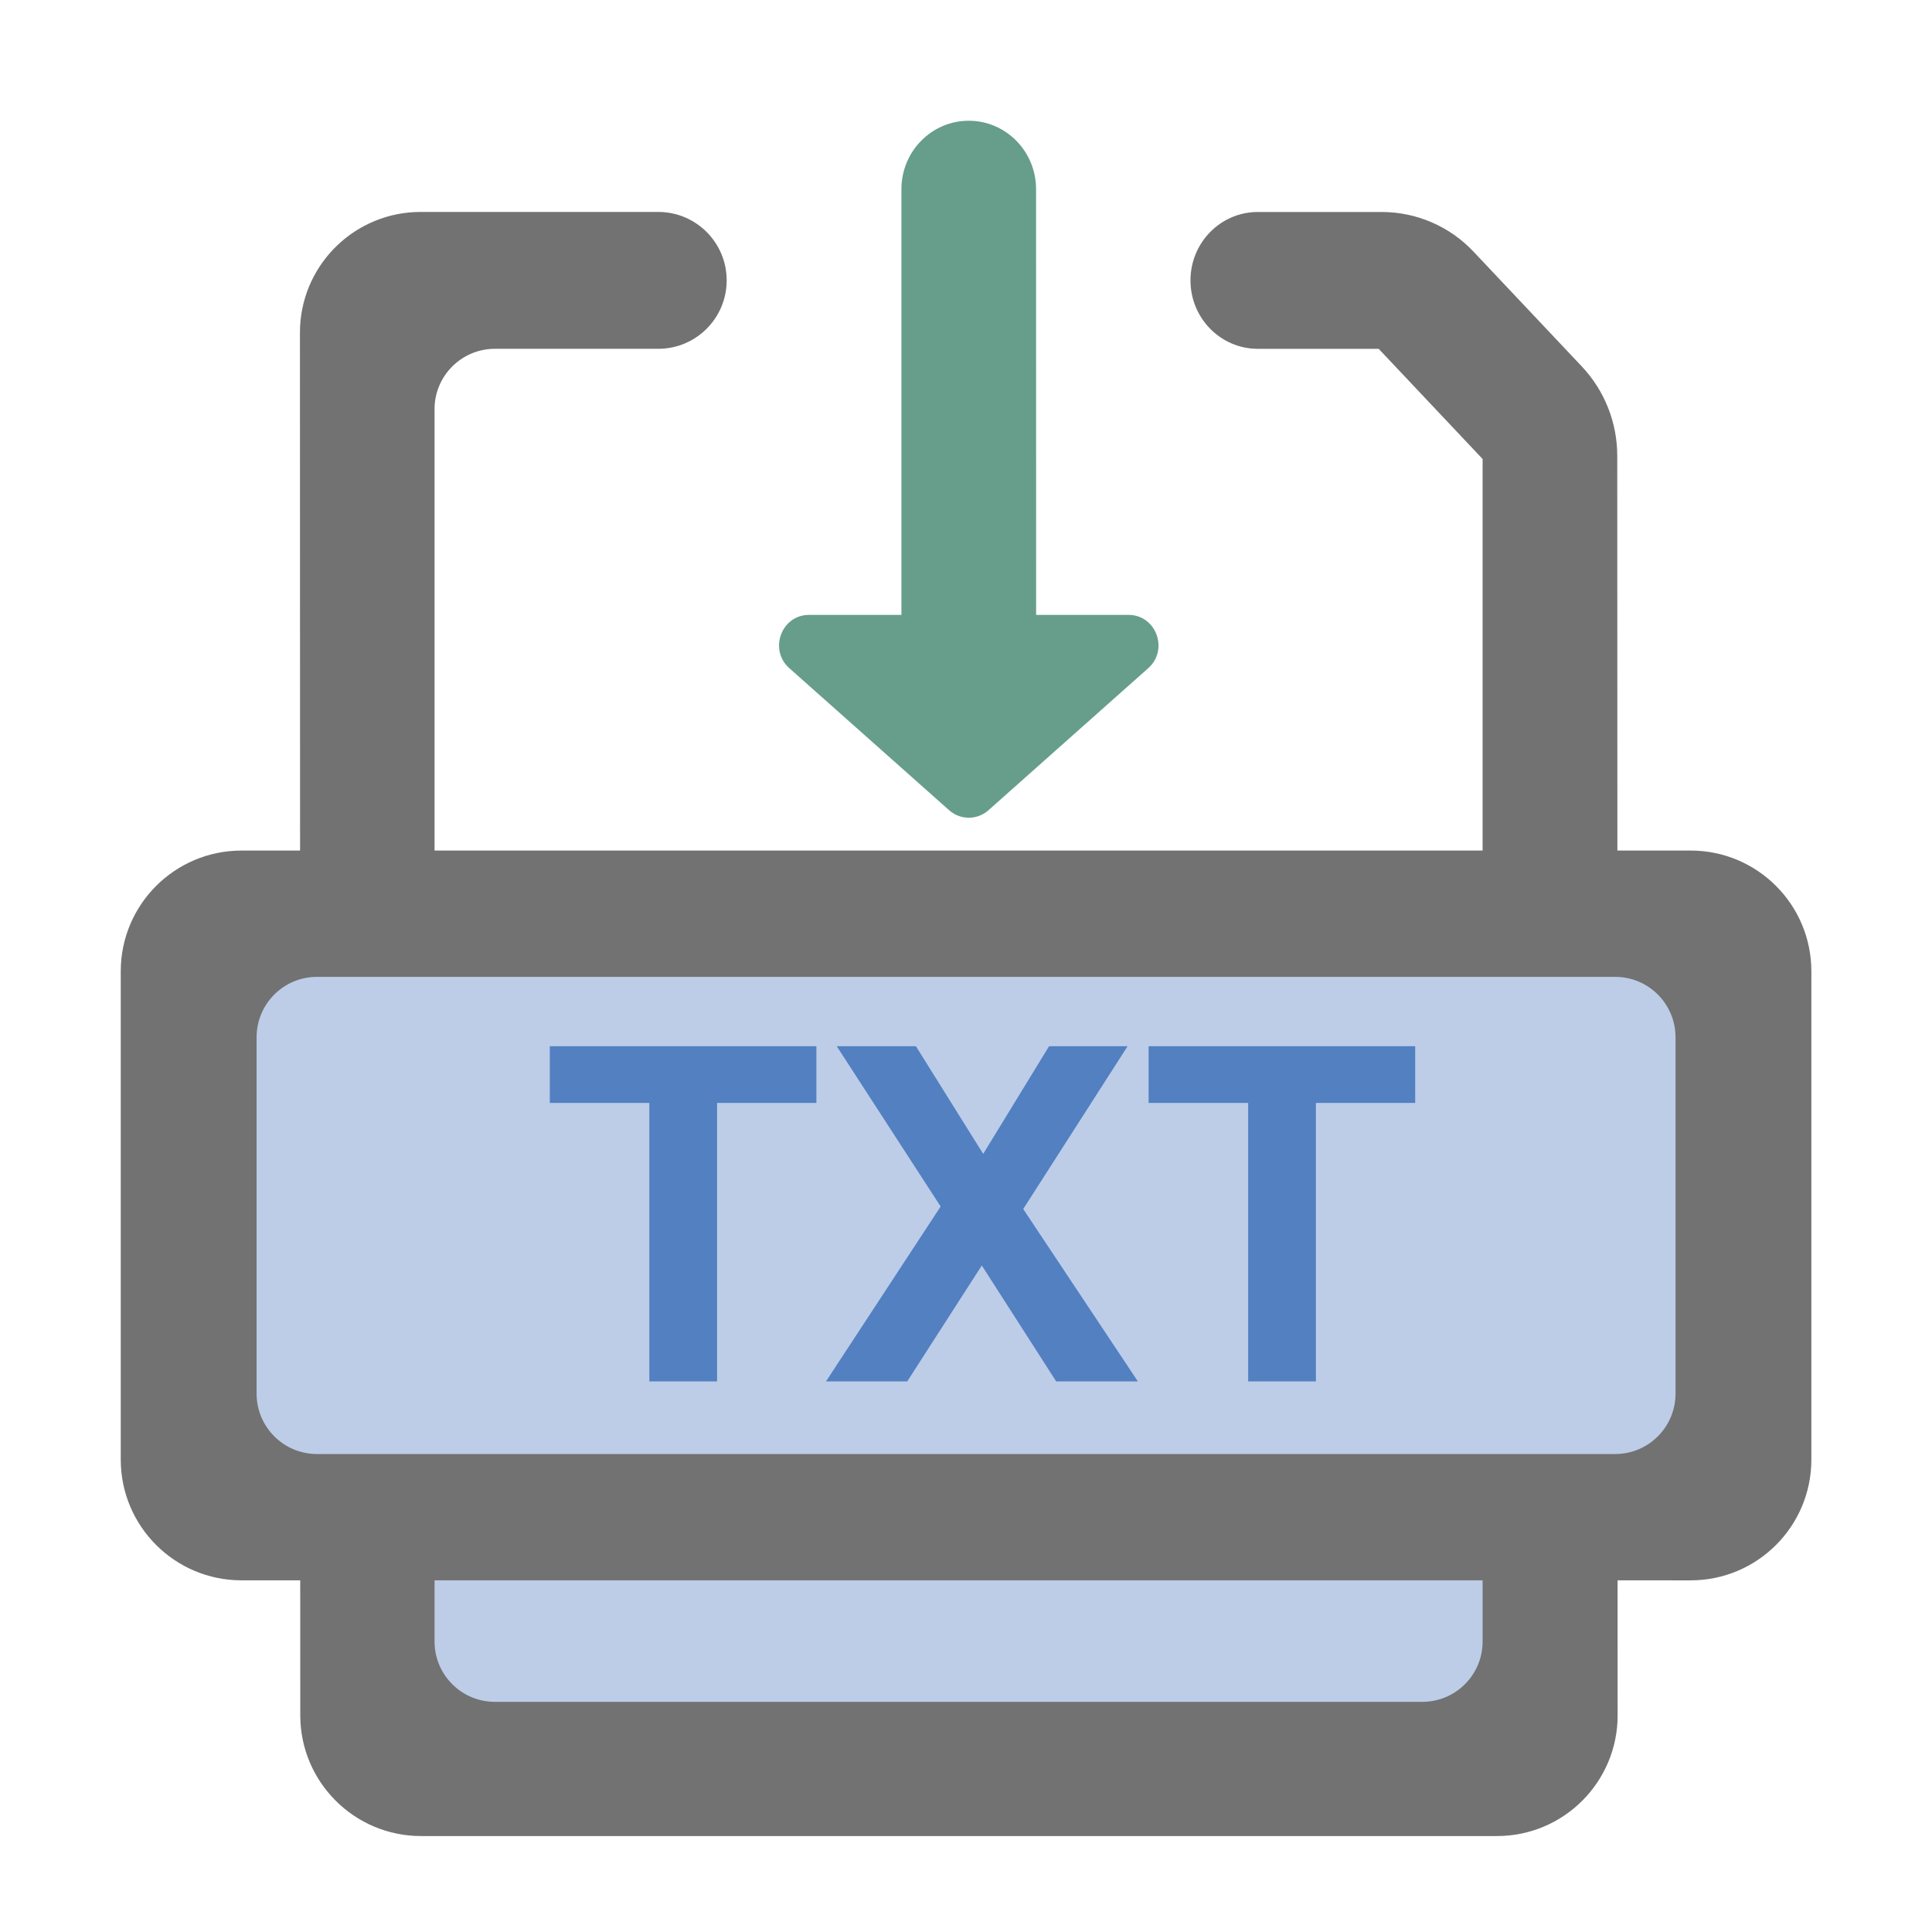 <?xml version="1.0" encoding="utf-8"?>
<!-- Generator: Adobe Illustrator 16.0.0, SVG Export Plug-In . SVG Version: 6.00 Build 0)  -->
<!DOCTYPE svg PUBLIC "-//W3C//DTD SVG 1.1//EN" "http://www.w3.org/Graphics/SVG/1.1/DTD/svg11.dtd">
<svg version="1.1" id="图层_1" xmlns="http://www.w3.org/2000/svg" xmlns:xlink="http://www.w3.org/1999/xlink" x="0px" y="0px"
	 width="200px" height="200px" viewBox="0 0 200 200" enable-background="new 0 0 200 200" xml:space="preserve">
<path fill="#669E8B" enable-background="new    " d="M100.284,12.5c3.851,0,6.969,3.172,6.969,7.081l0.007,44.072h9.563
	c2.858,0,4.196,3.603,2.043,5.516l-16.537,14.703c-1.162,1.037-2.917,1.037-4.078,0L81.709,69.169
	c-2.15-1.913-0.819-5.516,2.041-5.516h9.565V19.581C93.315,15.672,96.438,12.5,100.284,12.5z"/>
<path fill="#727272" enable-background="new    " d="M31.05,34.444V34.44l0.013-0.625c0.332-6.653,5.823-11.876,12.484-11.875
	h24.594c3.913,0,7.084,3.172,7.084,7.084s-3.172,7.084-7.084,7.084H51.234c-3.452,0-6.25,2.798-6.25,6.25v45.688h108.495v-40.53
	L142.721,36.11h-12.513c-3.851,0-6.97-3.172-6.97-7.084c0-3.909,3.119-7.081,6.97-7.081h12.844c3.603,0.006,7.039,1.499,9.505,4.125
	l11.205,11.878c2.354,2.507,3.661,5.818,3.656,9.256l0.014,40.844h7.58c6.903,0,12.5,5.597,12.5,12.5v50.55
	c0,6.903-5.597,12.5-12.5,12.5l-7.56-0.003l0.003,13.972h0.003c0,6.906-5.595,12.504-12.5,12.5H43.584c-6.9,0-12.5-5.597-12.5-12.5
	l-0.006-13.972H25c-6.903,0-12.5-5.597-12.5-12.5V100.55c0-6.903,5.597-12.5,12.5-12.5h6.063L31.05,34.444z"/>
<path fill="#BDCDE8" enable-background="new    " d="M44.984,163.594v6.331c0,3.452,2.798,6.25,6.25,6.25h95.997
	c3.453,0,6.25-2.798,6.25-6.25l-0.002-6.331H44.984z"/>
<path fill="#BDCDE8" enable-background="new    " d="M167.2,101.125H32.813c-3.452,0-6.25,2.799-6.25,6.25v36.895
	c0,3.451,2.798,6.25,6.25,6.25H167.2c3.452,0,6.25-2.799,6.25-6.25v-36.895C173.45,103.924,170.652,101.125,167.2,101.125z"/>
<g enable-background="new    ">
	<path fill="#5280C1" d="M67.22,143.002v-28.828H56.916v-5.869h27.596v5.869H74.231v28.828H67.22z"/>
	<path fill="#5280C1" d="M85.506,143.002l11.868-18.106l-10.755-16.591h8.196l6.964,11.146l6.82-11.146h8.127l-10.803,16.852
		l11.869,17.846h-8.457l-7.699-12l-7.721,12H85.506z"/>
	<path fill="#5280C1" d="M129.209,143.002v-28.828h-10.305v-5.869H146.5v5.869h-10.279v28.828H129.209z"/>
</g>
</svg>
